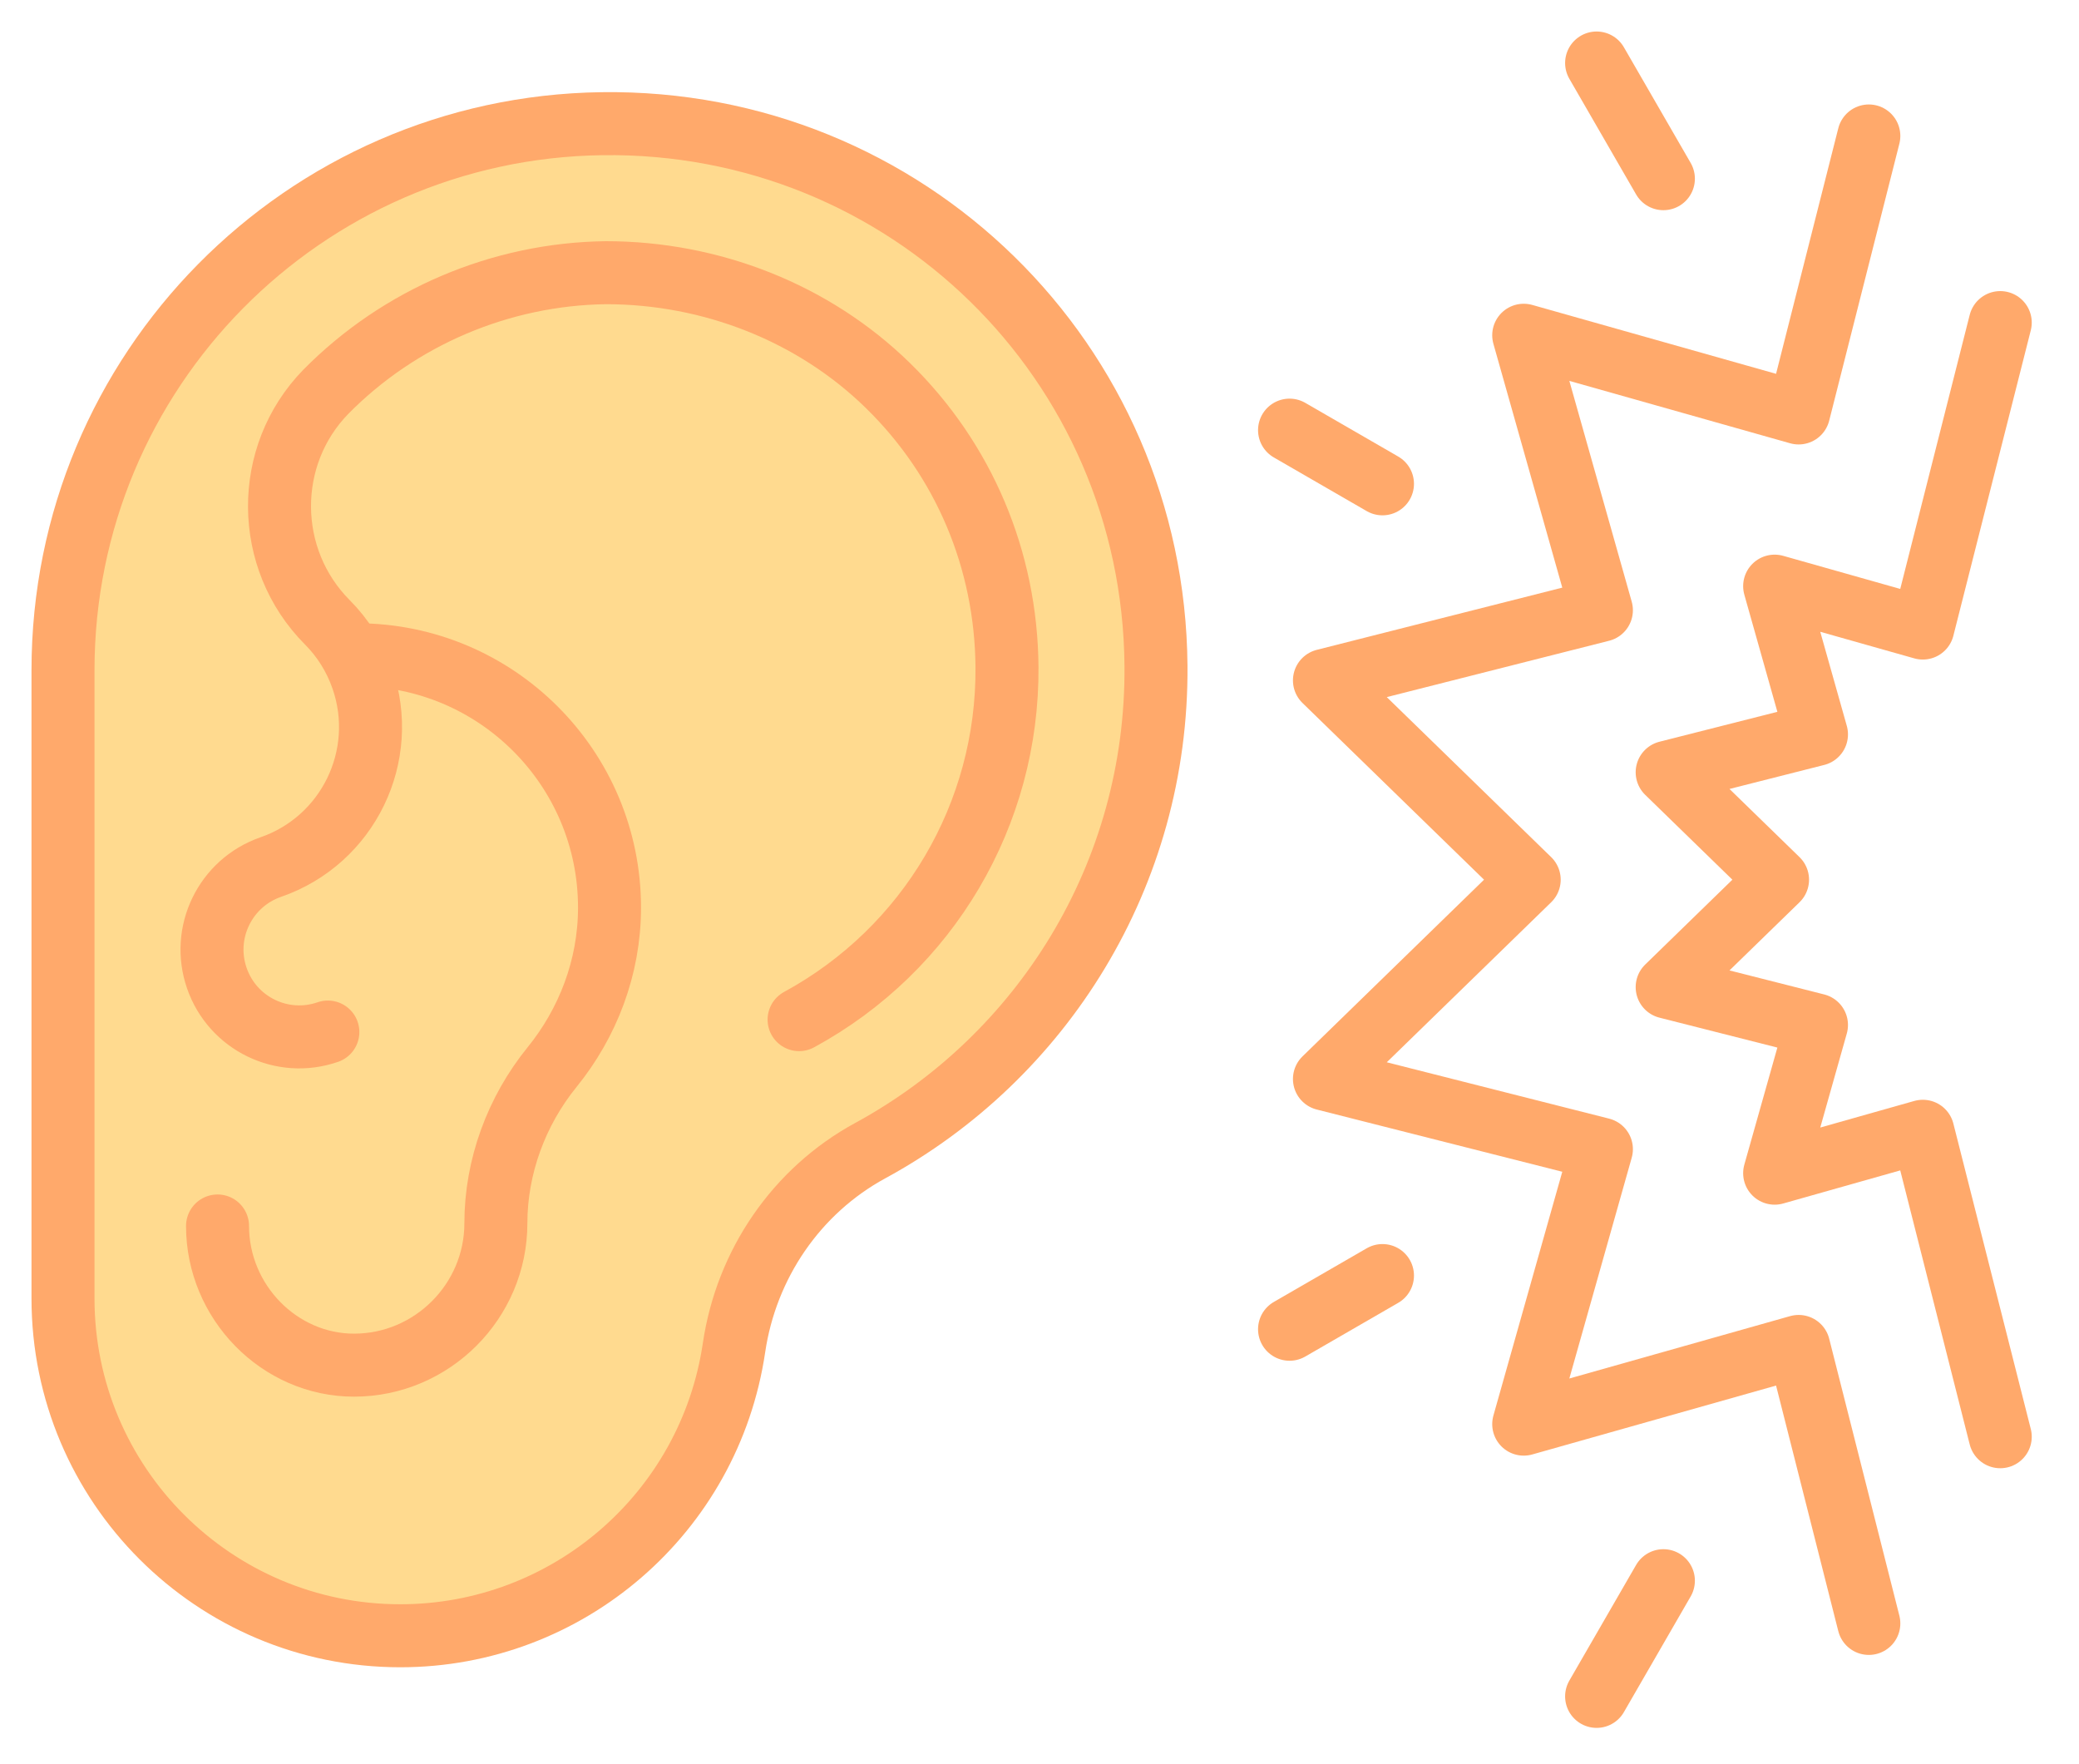 <svg width="33" height="28" viewBox="0 0 33 28" fill="none" xmlns="http://www.w3.org/2000/svg">
<path d="M9.555 1.963C14.385 1.897 18.311 5.736 18.349 10.566C18.376 13.888 16.535 16.782 13.814 18.262C12.64 18.9 11.846 20.067 11.651 21.39C11.263 24.016 9.009 25.962 6.354 25.962C3.397 25.962 1 23.565 1 20.608V10.637C1 5.886 4.819 2.027 9.555 1.963Z" fill="#FFDA8F"/>
<path d="M9.555 1.963C14.385 1.897 18.311 5.736 18.349 10.566C18.376 13.888 16.535 16.782 13.814 18.262C12.64 18.9 11.846 20.067 11.651 21.39C11.263 24.016 9.009 25.962 6.354 25.962C3.397 25.962 1 23.565 1 20.608V10.637C1 5.886 4.819 2.027 9.555 1.963Z" stroke="#FFA96B" stroke-miterlimit="10" stroke-linecap="round" stroke-linejoin="round"/>
<path d="M5.204 16.38C4.481 16.631 3.692 16.248 3.442 15.525C3.191 14.802 3.575 14.013 4.297 13.762C5.526 13.337 6.177 11.996 5.751 10.767C5.631 10.421 5.439 10.121 5.196 9.877C4.194 8.871 4.181 7.233 5.173 6.217C6.345 5.03 7.95 4.35 9.617 4.328C11.286 4.328 12.912 4.962 14.096 6.121C15.3 7.299 15.97 8.884 15.984 10.585C16.002 12.921 14.738 15.066 12.684 16.183" stroke="#FFA96B" stroke-miterlimit="10" stroke-linecap="round" stroke-linejoin="round"/>
<path d="M3.453 19.458C3.453 20.664 4.435 21.667 5.619 21.667C6.858 21.667 7.871 20.653 7.871 19.415C7.871 18.517 8.197 17.634 8.763 16.937C9.327 16.242 9.675 15.357 9.675 14.405C9.675 12.189 7.878 10.392 5.662 10.392" stroke="#FFA96B" stroke-miterlimit="10" stroke-linecap="round" stroke-linejoin="round"/>
<path d="M29.664 25.766L28.55 21.37L24.186 22.603L25.419 18.239L21.023 17.125L24.273 13.962L21.023 10.799L25.419 9.685L24.186 5.321L28.55 6.554L29.664 2.158" stroke="#FFA96B" stroke-miterlimit="10" stroke-linecap="round" stroke-linejoin="round"/>
<path d="M31.75 5.12L30.521 9.968L28.169 9.303L28.833 11.656L26.463 12.257L28.215 13.962L26.463 15.667L28.833 16.268L28.169 18.62L30.521 17.955L31.75 22.803" stroke="#FFA96B" stroke-miterlimit="10" stroke-linecap="round" stroke-linejoin="round"/>
<path d="M26.403 2.836L25.343 1" stroke="#FFA96B" stroke-miterlimit="10" stroke-linecap="round" stroke-linejoin="round"/>
<path d="M21.944 7.679L20.469 6.827" stroke="#FFA96B" stroke-miterlimit="10" stroke-linecap="round" stroke-linejoin="round"/>
<path d="M26.403 25.088L25.343 26.924" stroke="#FFA96B" stroke-miterlimit="10" stroke-linecap="round" stroke-linejoin="round"/>
<path d="M21.944 20.245L20.469 21.097" stroke="#FFA96B" stroke-miterlimit="10" stroke-linecap="round" stroke-linejoin="round"/>
</svg>
